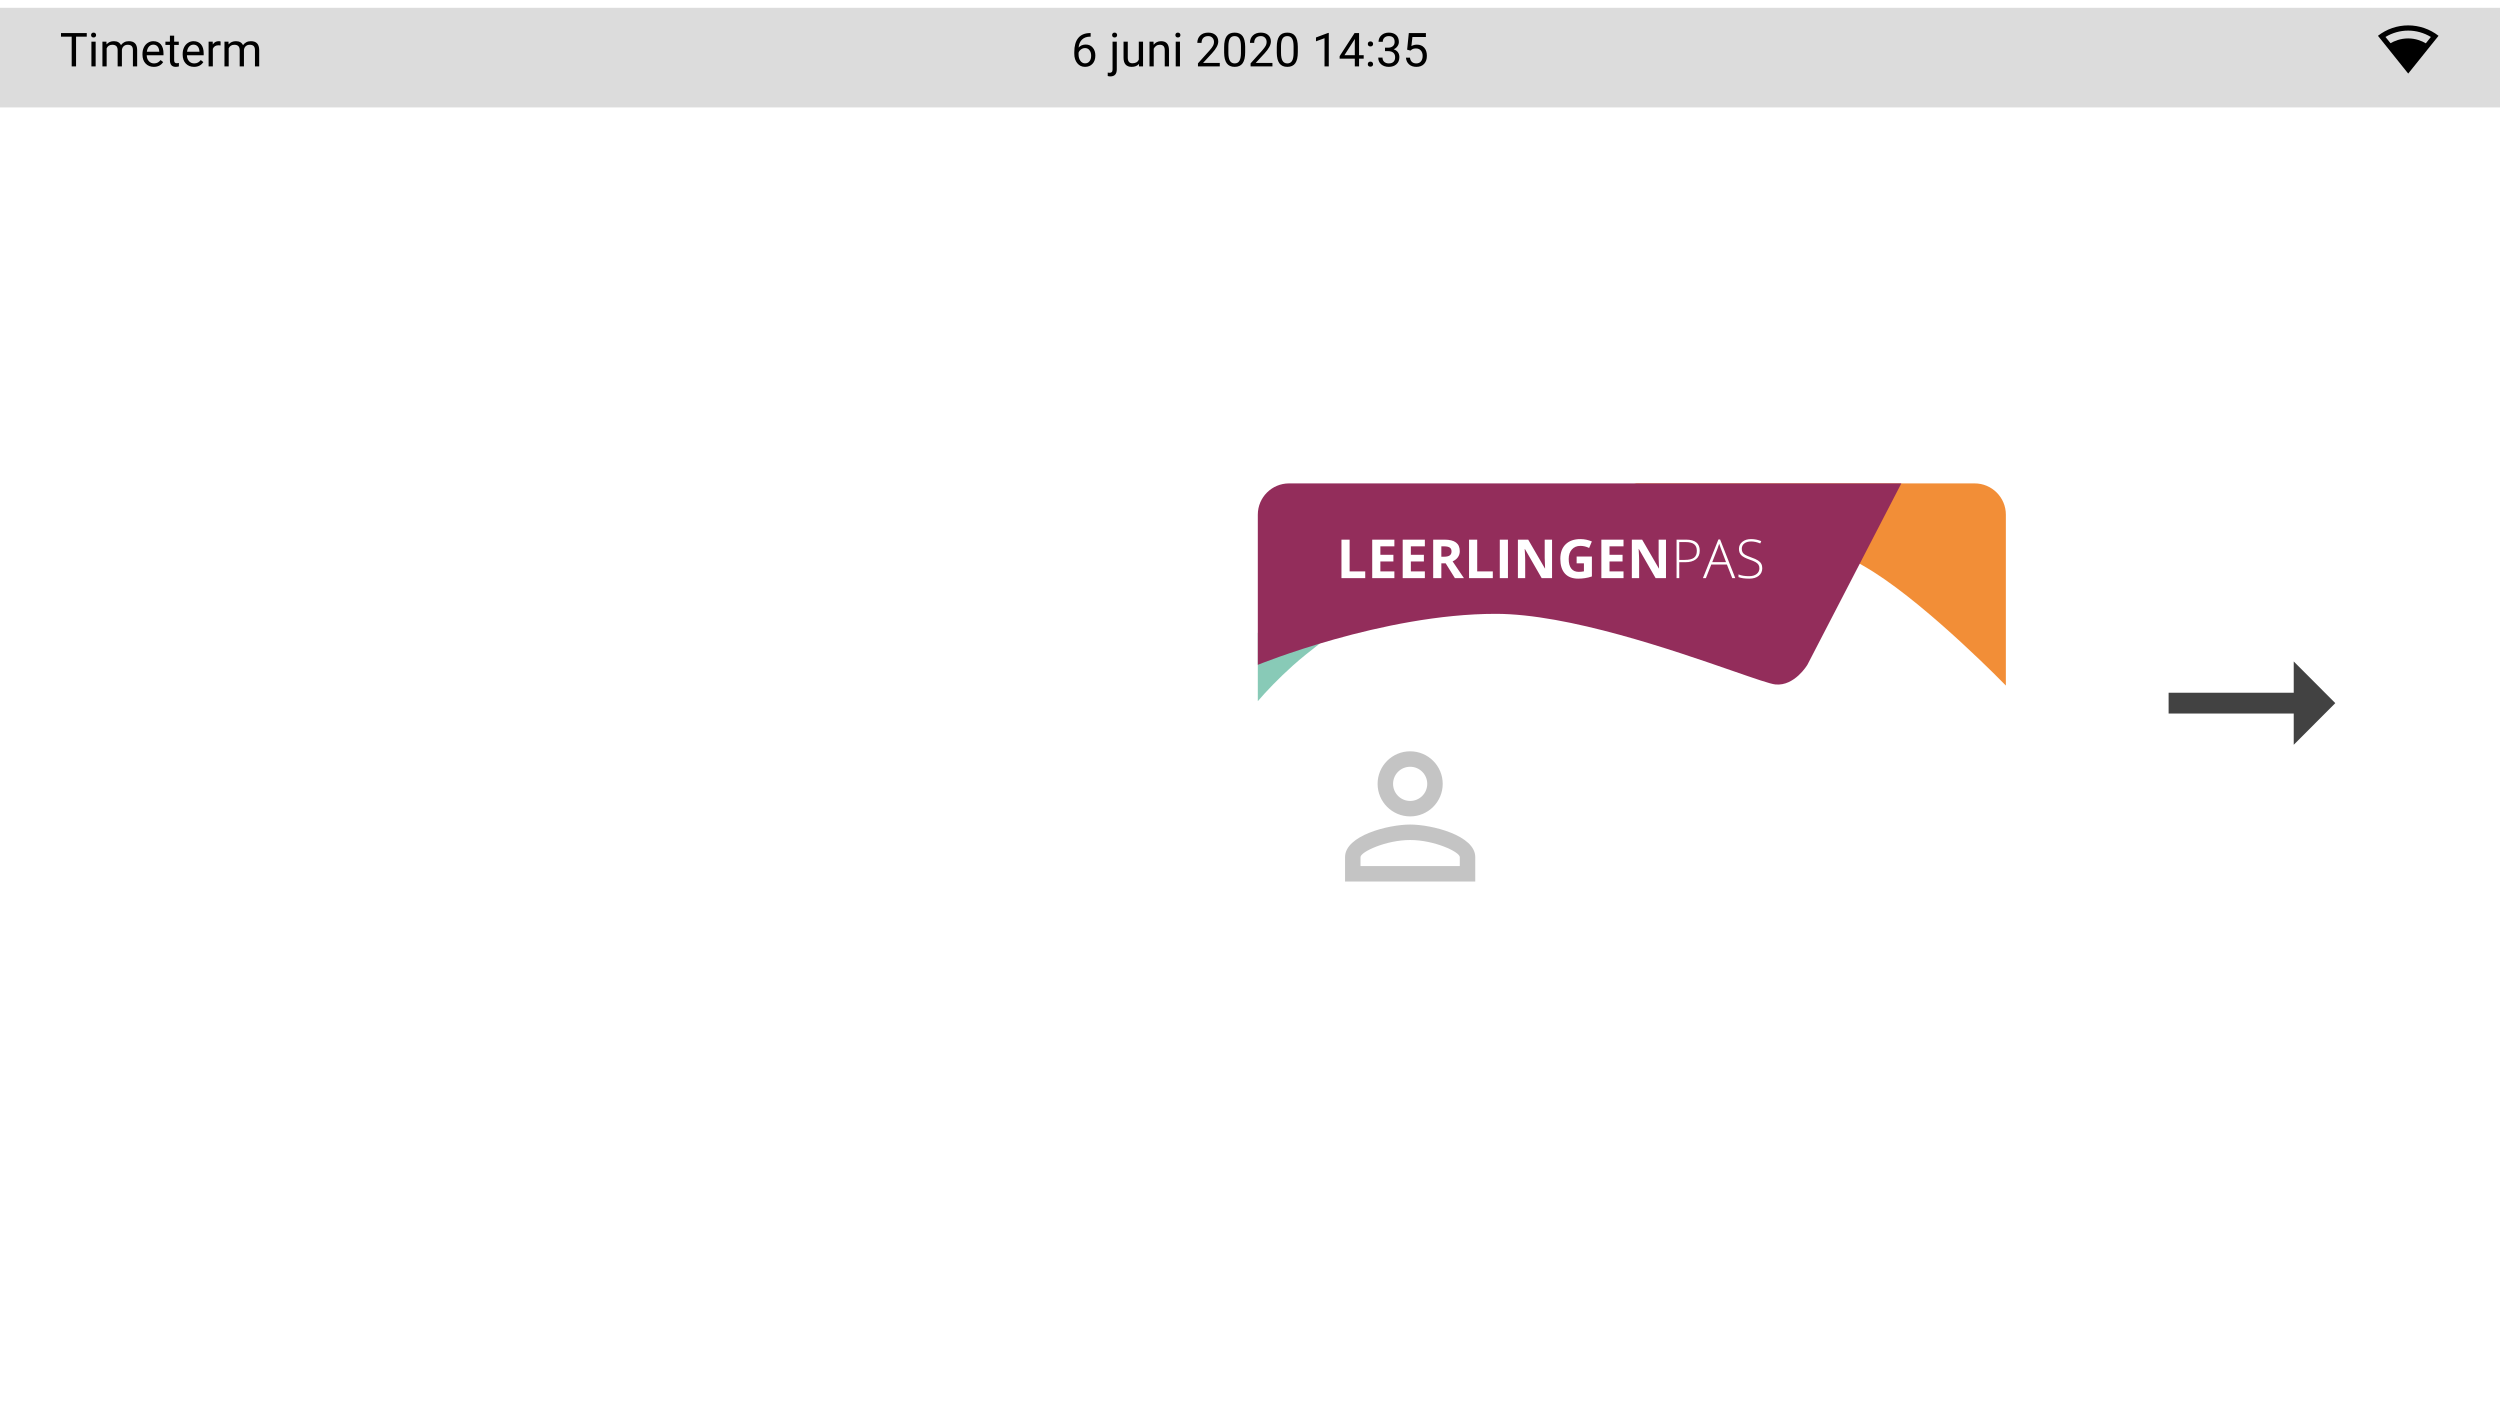 <svg width="1280" height="720" viewBox="0 0 1280 720" fill="none" xmlns="http://www.w3.org/2000/svg">
<g clip-path="url(#clip0)">
<rect width="1280" height="720" fill="white"/>
<path d="M1174.39 354.667H1110.33V365.333H1174.39V381.333L1195.67 360L1174.39 338.667V354.667Z" fill="#424242"/>
<g filter="url(#filter0_d)">
<rect x="640" y="484" width="240" height="383" rx="16" transform="rotate(-90 640 484)" fill="white"/>
<path d="M640 320H679C679 320 665.656 329.828 657.952 336.761C650.421 343.538 644.4 349.87 640 355V320Z" fill="#88CAB7"/>
<path fill-rule="evenodd" clip-rule="evenodd" d="M955.5 289C984.814 307.671 1023 347 1023 347L1023 259.5C1023 250.663 1015.84 243.5 1007 243.5L832.672 243.5C845.855 246.588 915.873 263.761 955.5 289Z" fill="#F28E37"/>
<path fill-rule="evenodd" clip-rule="evenodd" d="M640 336.393C640 336.393 703.931 310.284 761.838 310.284C798.937 310.284 852.93 329.021 883.198 339.525C894.384 343.407 902.33 346.164 904.983 346.435C914.818 347.44 921.374 336.393 921.374 336.393L969.482 243.5H656C647.168 243.5 640.008 250.656 640 259.486C640 259.491 640 259.495 640 259.5L640 336.393Z" fill="#932D5B"/>
<path d="M682.828 292V272.297H687.006V288.55H694.998V292H682.828ZM709.92 292H698.572V272.297H709.92V275.72H702.75V280.046H709.421V283.469H702.75V288.55H709.92V292ZM725.529 292H714.181V272.297H725.529V275.72H718.359V280.046H725.03V283.469H718.359V288.55H725.529V292ZM733.968 281.044H735.316C736.637 281.044 737.611 280.823 738.24 280.383C738.869 279.943 739.184 279.251 739.184 278.308C739.184 277.373 738.86 276.709 738.213 276.313C737.575 275.918 736.583 275.72 735.235 275.72H733.968V281.044ZM733.968 284.44V292H729.79V272.297H735.532C738.209 272.297 740.19 272.787 741.475 273.766C742.759 274.737 743.402 276.214 743.402 278.2C743.402 279.359 743.083 280.392 742.445 281.3C741.807 282.198 740.904 282.903 739.736 283.415C742.701 287.845 744.633 290.706 745.531 292H740.895L736.192 284.44H733.968ZM748.149 292V272.297H752.327V288.55H760.318V292H748.149ZM763.893 292V272.297H768.07V292H763.893ZM790.647 292H785.337L776.766 277.095H776.645C776.815 279.727 776.901 281.605 776.901 282.728V292H773.168V272.297H778.437L786.995 287.054H787.089C786.954 284.494 786.887 282.683 786.887 281.623V272.297H790.647V292ZM803.237 280.936H811.054V291.151C809.787 291.564 808.592 291.852 807.469 292.013C806.355 292.184 805.214 292.27 804.046 292.27C801.072 292.27 798.799 291.398 797.227 289.655C795.663 287.903 794.882 285.392 794.882 282.122C794.882 278.941 795.789 276.462 797.604 274.683C799.428 272.904 801.952 272.014 805.178 272.014C807.199 272.014 809.149 272.419 811.027 273.227L809.639 276.569C808.201 275.851 806.705 275.491 805.151 275.491C803.345 275.491 801.899 276.098 800.811 277.311C799.724 278.523 799.181 280.154 799.181 282.203C799.181 284.341 799.617 285.976 800.488 287.108C801.368 288.231 802.644 288.793 804.315 288.793C805.187 288.793 806.072 288.703 806.97 288.523V284.413H803.237V280.936ZM827.242 292H815.895V272.297H827.242V275.72H820.073V280.046H826.744V283.469H820.073V288.55H827.242V292ZM848.983 292H843.673L835.102 277.095H834.981C835.152 279.727 835.237 281.605 835.237 282.728V292H831.504V272.297H836.773L845.331 287.054H845.425C845.291 284.494 845.223 282.683 845.223 281.623V272.297H848.983V292ZM866.263 277.957C866.263 279.862 865.616 281.322 864.323 282.337C863.029 283.353 861.196 283.86 858.824 283.86H855.779V292H854.404V272.297H859.229C863.918 272.297 866.263 274.184 866.263 277.957ZM855.779 282.674H858.487C860.706 282.674 862.31 282.31 863.298 281.583C864.287 280.846 864.781 279.655 864.781 278.011C864.781 276.493 864.314 275.37 863.379 274.642C862.445 273.905 860.998 273.537 859.04 273.537H855.779V282.674ZM880.174 285.046H872.169L869.42 292H867.897L875.821 272.216H876.697L884.46 292H882.91L880.174 285.046ZM872.668 283.806H879.716L877.034 276.704C876.81 276.147 876.54 275.374 876.226 274.386C875.983 275.249 875.718 276.03 875.431 276.731L872.668 283.806ZM898.277 286.919C898.277 288.563 897.67 289.866 896.457 290.828C895.253 291.789 893.65 292.27 891.646 292.27C889.238 292.27 887.392 292.004 886.107 291.474V290.1C887.527 290.702 889.337 291.003 891.538 291.003C893.156 291.003 894.436 290.634 895.379 289.898C896.332 289.152 896.808 288.177 896.808 286.973C896.808 286.228 896.65 285.612 896.336 285.127C896.022 284.633 895.509 284.184 894.8 283.779C894.09 283.375 893.048 282.939 891.673 282.472C889.661 281.78 888.268 281.035 887.495 280.235C886.732 279.426 886.35 278.353 886.35 277.014C886.35 275.541 886.925 274.341 888.075 273.416C889.234 272.481 890.721 272.014 892.536 272.014C894.386 272.014 896.125 272.365 897.751 273.065L897.252 274.251C895.617 273.569 894.054 273.227 892.563 273.227C891.107 273.227 889.948 273.564 889.086 274.238C888.223 274.912 887.792 275.828 887.792 276.987C887.792 277.715 887.922 278.312 888.183 278.779C888.452 279.247 888.888 279.669 889.49 280.046C890.092 280.415 891.125 280.859 892.59 281.38C894.126 281.911 895.28 282.427 896.053 282.93C896.826 283.424 897.387 283.99 897.738 284.628C898.097 285.257 898.277 286.021 898.277 286.919Z" fill="white"/>
<path d="M718 388.583C722.833 388.583 726.75 392.5 726.75 397.333C726.75 402.167 722.833 406.083 718 406.083C713.167 406.083 709.25 402.167 709.25 397.333C709.25 392.5 713.167 388.583 718 388.583ZM718 426.083C730.375 426.083 743.417 432.167 743.417 434.833V439.417H692.583V434.833C692.583 432.167 705.625 426.083 718 426.083ZM718 380.667C708.792 380.667 701.333 388.125 701.333 397.333C701.333 406.542 708.792 414 718 414C727.208 414 734.667 406.542 734.667 397.333C734.667 388.125 727.208 380.667 718 380.667ZM718 418.167C706.875 418.167 684.667 423.75 684.667 434.833V447.333H751.333V434.833C751.333 423.75 729.125 418.167 718 418.167Z" fill="#C4C4C4"/>
</g>
<g filter="url(#filter1_d)">
<rect width="1280" height="51" fill="#DCDCDC"/>
</g>
<path d="M1233 13C1227.39 13 1221.93 14.88 1217.51 18.333C1222.88 25.08 1227.52 30.827 1233 37.667C1238.44 30.893 1243.99 23.987 1248.53 18.333C1244.09 14.88 1238.63 13 1233 13ZM1233 15.667C1237.09 15.667 1241.12 16.813 1244.61 18.933L1242.03 22.173C1240.01 21 1236.84 19.667 1233 19.667C1229 19.667 1225.91 21 1223.95 22.12L1221.36 18.92C1224.88 16.8 1228.91 15.667 1233 15.667Z" fill="black"/>
<path d="M558.414 16.926V18.766H558.016C556.328 18.797 554.984 19.297 553.984 20.266C552.984 21.234 552.406 22.598 552.25 24.355C553.148 23.324 554.375 22.809 555.93 22.809C557.414 22.809 558.598 23.332 559.48 24.379C560.371 25.426 560.816 26.777 560.816 28.434C560.816 30.191 560.336 31.598 559.375 32.652C558.422 33.707 557.141 34.234 555.531 34.234C553.898 34.234 552.574 33.609 551.559 32.359C550.543 31.102 550.035 29.484 550.035 27.508V26.676C550.035 23.535 550.703 21.137 552.039 19.48C553.383 17.816 555.379 16.965 558.027 16.926H558.414ZM555.566 24.613C554.824 24.613 554.141 24.836 553.516 25.281C552.891 25.727 552.457 26.285 552.215 26.957V27.754C552.215 29.16 552.531 30.293 553.164 31.152C553.797 32.012 554.586 32.441 555.531 32.441C556.508 32.441 557.273 32.082 557.828 31.363C558.391 30.645 558.672 29.703 558.672 28.539C558.672 27.367 558.387 26.422 557.816 25.703C557.254 24.977 556.504 24.613 555.566 24.613ZM571.797 21.32V35.465C571.797 37.902 570.691 39.121 568.48 39.121C568.004 39.121 567.562 39.051 567.156 38.91V37.176C567.406 37.238 567.734 37.27 568.141 37.27C568.625 37.27 568.992 37.137 569.242 36.871C569.5 36.613 569.629 36.16 569.629 35.512V21.32H571.797ZM569.406 17.957C569.406 17.613 569.512 17.32 569.723 17.078C569.941 16.828 570.258 16.703 570.672 16.703C571.094 16.703 571.414 16.824 571.633 17.066C571.852 17.309 571.961 17.605 571.961 17.957C571.961 18.309 571.852 18.602 571.633 18.836C571.414 19.07 571.094 19.188 570.672 19.188C570.25 19.188 569.934 19.07 569.723 18.836C569.512 18.602 569.406 18.309 569.406 17.957ZM583.129 32.746C582.285 33.738 581.047 34.234 579.414 34.234C578.062 34.234 577.031 33.844 576.32 33.062C575.617 32.273 575.262 31.109 575.254 29.57V21.32H577.422V29.512C577.422 31.434 578.203 32.395 579.766 32.395C581.422 32.395 582.523 31.777 583.07 30.543V21.32H585.238V34H583.176L583.129 32.746ZM590.594 21.32L590.664 22.914C591.633 21.695 592.898 21.086 594.461 21.086C597.141 21.086 598.492 22.598 598.516 25.621V34H596.348V25.609C596.34 24.695 596.129 24.02 595.715 23.582C595.309 23.145 594.672 22.926 593.805 22.926C593.102 22.926 592.484 23.113 591.953 23.488C591.422 23.863 591.008 24.355 590.711 24.965V34H588.543V21.32H590.594ZM604.141 34H601.973V21.32H604.141V34ZM601.797 17.957C601.797 17.605 601.902 17.309 602.113 17.066C602.332 16.824 602.652 16.703 603.074 16.703C603.496 16.703 603.816 16.824 604.035 17.066C604.254 17.309 604.363 17.605 604.363 17.957C604.363 18.309 604.254 18.602 604.035 18.836C603.816 19.07 603.496 19.188 603.074 19.188C602.652 19.188 602.332 19.07 602.113 18.836C601.902 18.602 601.797 18.309 601.797 17.957ZM624.531 34H613.352V32.441L619.258 25.879C620.133 24.887 620.734 24.082 621.062 23.465C621.398 22.84 621.566 22.195 621.566 21.531C621.566 20.641 621.297 19.91 620.758 19.34C620.219 18.77 619.5 18.484 618.602 18.484C617.523 18.484 616.684 18.793 616.082 19.41C615.488 20.02 615.191 20.871 615.191 21.965H613.023C613.023 20.395 613.527 19.125 614.535 18.156C615.551 17.188 616.906 16.703 618.602 16.703C620.188 16.703 621.441 17.121 622.363 17.957C623.285 18.785 623.746 19.891 623.746 21.273C623.746 22.953 622.676 24.953 620.535 27.273L615.965 32.23H624.531V34ZM637.527 26.723C637.527 29.262 637.094 31.148 636.227 32.383C635.359 33.617 634.004 34.234 632.16 34.234C630.34 34.234 628.992 33.633 628.117 32.43C627.242 31.219 626.789 29.414 626.758 27.016V24.121C626.758 21.613 627.191 19.75 628.059 18.531C628.926 17.312 630.285 16.703 632.137 16.703C633.973 16.703 635.324 17.293 636.191 18.473C637.059 19.645 637.504 21.457 637.527 23.91V26.723ZM635.359 23.758C635.359 21.922 635.102 20.586 634.586 19.75C634.07 18.906 633.254 18.484 632.137 18.484C631.027 18.484 630.219 18.902 629.711 19.738C629.203 20.574 628.941 21.859 628.926 23.594V27.062C628.926 28.906 629.191 30.27 629.723 31.152C630.262 32.027 631.074 32.465 632.16 32.465C633.23 32.465 634.023 32.051 634.539 31.223C635.062 30.395 635.336 29.09 635.359 27.309V23.758ZM651.484 34H640.305V32.441L646.211 25.879C647.086 24.887 647.688 24.082 648.016 23.465C648.352 22.84 648.52 22.195 648.52 21.531C648.52 20.641 648.25 19.91 647.711 19.34C647.172 18.77 646.453 18.484 645.555 18.484C644.477 18.484 643.637 18.793 643.035 19.41C642.441 20.02 642.145 20.871 642.145 21.965H639.977C639.977 20.395 640.48 19.125 641.488 18.156C642.504 17.188 643.859 16.703 645.555 16.703C647.141 16.703 648.395 17.121 649.316 17.957C650.238 18.785 650.699 19.891 650.699 21.273C650.699 22.953 649.629 24.953 647.488 27.273L642.918 32.23H651.484V34ZM664.48 26.723C664.48 29.262 664.047 31.148 663.18 32.383C662.312 33.617 660.957 34.234 659.113 34.234C657.293 34.234 655.945 33.633 655.07 32.43C654.195 31.219 653.742 29.414 653.711 27.016V24.121C653.711 21.613 654.145 19.75 655.012 18.531C655.879 17.312 657.238 16.703 659.09 16.703C660.926 16.703 662.277 17.293 663.145 18.473C664.012 19.645 664.457 21.457 664.48 23.91V26.723ZM662.312 23.758C662.312 21.922 662.055 20.586 661.539 19.75C661.023 18.906 660.207 18.484 659.09 18.484C657.98 18.484 657.172 18.902 656.664 19.738C656.156 20.574 655.895 21.859 655.879 23.594V27.062C655.879 28.906 656.145 30.27 656.676 31.152C657.215 32.027 658.027 32.465 659.113 32.465C660.184 32.465 660.977 32.051 661.492 31.223C662.016 30.395 662.289 29.09 662.312 27.309V23.758ZM680.336 34H678.156V19.551L673.785 21.156V19.188L679.996 16.855H680.336V34ZM695.84 28.27H698.207V30.039H695.84V34H693.66V30.039H685.891V28.762L693.531 16.938H695.84V28.27ZM688.352 28.27H693.66V19.902L693.402 20.371L688.352 28.27ZM700.316 32.863C700.316 32.488 700.426 32.176 700.645 31.926C700.871 31.676 701.207 31.551 701.652 31.551C702.098 31.551 702.434 31.676 702.66 31.926C702.895 32.176 703.012 32.488 703.012 32.863C703.012 33.223 702.895 33.523 702.66 33.766C702.434 34.008 702.098 34.129 701.652 34.129C701.207 34.129 700.871 34.008 700.645 33.766C700.426 33.523 700.316 33.223 700.316 32.863ZM700.328 22.516C700.328 22.141 700.438 21.828 700.656 21.578C700.883 21.328 701.219 21.203 701.664 21.203C702.109 21.203 702.445 21.328 702.672 21.578C702.906 21.828 703.023 22.141 703.023 22.516C703.023 22.875 702.906 23.176 702.672 23.418C702.445 23.66 702.109 23.781 701.664 23.781C701.219 23.781 700.883 23.66 700.656 23.418C700.438 23.176 700.328 22.875 700.328 22.516ZM709.129 24.414H710.758C711.781 24.398 712.586 24.129 713.172 23.605C713.758 23.082 714.051 22.375 714.051 21.484C714.051 19.484 713.055 18.484 711.062 18.484C710.125 18.484 709.375 18.754 708.812 19.293C708.258 19.824 707.98 20.531 707.98 21.414H705.812C705.812 20.062 706.305 18.941 707.289 18.051C708.281 17.152 709.539 16.703 711.062 16.703C712.672 16.703 713.934 17.129 714.848 17.98C715.762 18.832 716.219 20.016 716.219 21.531C716.219 22.273 715.977 22.992 715.492 23.688C715.016 24.383 714.363 24.902 713.535 25.246C714.473 25.543 715.195 26.035 715.703 26.723C716.219 27.41 716.477 28.25 716.477 29.242C716.477 30.773 715.977 31.988 714.977 32.887C713.977 33.785 712.676 34.234 711.074 34.234C709.473 34.234 708.168 33.801 707.16 32.934C706.16 32.066 705.66 30.922 705.66 29.5H707.84C707.84 30.398 708.133 31.117 708.719 31.656C709.305 32.195 710.09 32.465 711.074 32.465C712.121 32.465 712.922 32.191 713.477 31.645C714.031 31.098 714.309 30.312 714.309 29.289C714.309 28.297 714.004 27.535 713.395 27.004C712.785 26.473 711.906 26.199 710.758 26.184H709.129V24.414ZM720.449 25.445L721.316 16.938H730.059V18.941H723.156L722.641 23.594C723.477 23.102 724.426 22.855 725.488 22.855C727.043 22.855 728.277 23.371 729.191 24.402C730.105 25.426 730.562 26.812 730.562 28.562C730.562 30.32 730.086 31.707 729.133 32.723C728.188 33.73 726.863 34.234 725.16 34.234C723.652 34.234 722.422 33.816 721.469 32.98C720.516 32.145 719.973 30.988 719.84 29.512H721.891C722.023 30.488 722.371 31.227 722.934 31.727C723.496 32.219 724.238 32.465 725.16 32.465C726.168 32.465 726.957 32.121 727.527 31.434C728.105 30.746 728.395 29.797 728.395 28.586C728.395 27.445 728.082 26.531 727.457 25.844C726.84 25.148 726.016 24.801 724.984 24.801C724.039 24.801 723.297 25.008 722.758 25.422L722.184 25.891L720.449 25.445Z" fill="black"/>
<path d="M44.426 18.789H38.941V34H36.703V18.789H31.23V16.938H44.426V18.789ZM48.973 34H46.805V21.32H48.973V34ZM46.629 17.957C46.629 17.605 46.734 17.309 46.945 17.066C47.164 16.824 47.484 16.703 47.906 16.703C48.328 16.703 48.648 16.824 48.867 17.066C49.086 17.309 49.195 17.605 49.195 17.957C49.195 18.309 49.086 18.602 48.867 18.836C48.648 19.07 48.328 19.188 47.906 19.188C47.484 19.188 47.164 19.07 46.945 18.836C46.734 18.602 46.629 18.309 46.629 17.957ZM54.492 21.32L54.551 22.727C55.48 21.633 56.734 21.086 58.312 21.086C60.086 21.086 61.293 21.766 61.934 23.125C62.355 22.516 62.902 22.023 63.574 21.648C64.254 21.273 65.055 21.086 65.977 21.086C68.758 21.086 70.172 22.559 70.219 25.504V34H68.051V25.633C68.051 24.727 67.844 24.051 67.43 23.605C67.016 23.152 66.32 22.926 65.344 22.926C64.539 22.926 63.871 23.168 63.34 23.652C62.809 24.129 62.5 24.773 62.414 25.586V34H60.234V25.691C60.234 23.848 59.332 22.926 57.527 22.926C56.105 22.926 55.133 23.531 54.609 24.742V34H52.441V21.32H54.492ZM78.762 34.234C77.043 34.234 75.644 33.672 74.566 32.547C73.488 31.414 72.949 29.902 72.949 28.012V27.613C72.949 26.355 73.188 25.234 73.664 24.25C74.148 23.258 74.82 22.484 75.68 21.93C76.547 21.367 77.484 21.086 78.492 21.086C80.141 21.086 81.422 21.629 82.336 22.715C83.25 23.801 83.707 25.355 83.707 27.379V28.281H75.117C75.148 29.531 75.512 30.543 76.207 31.316C76.91 32.082 77.801 32.465 78.879 32.465C79.644 32.465 80.293 32.309 80.824 31.996C81.356 31.684 81.82 31.27 82.219 30.754L83.543 31.785C82.481 33.418 80.887 34.234 78.762 34.234ZM78.492 22.867C77.617 22.867 76.883 23.188 76.289 23.828C75.695 24.461 75.328 25.352 75.188 26.5H81.539V26.336C81.477 25.234 81.18 24.383 80.648 23.781C80.117 23.172 79.398 22.867 78.492 22.867ZM89.168 18.25V21.32H91.535V22.996H89.168V30.859C89.168 31.367 89.273 31.75 89.484 32.008C89.695 32.258 90.055 32.383 90.562 32.383C90.812 32.383 91.156 32.336 91.594 32.242V34C91.023 34.156 90.469 34.234 89.93 34.234C88.961 34.234 88.231 33.941 87.738 33.355C87.246 32.77 87 31.938 87 30.859V22.996H84.691V21.32H87V18.25H89.168ZM99.34 34.234C97.621 34.234 96.223 33.672 95.144 32.547C94.066 31.414 93.527 29.902 93.527 28.012V27.613C93.527 26.355 93.766 25.234 94.242 24.25C94.727 23.258 95.398 22.484 96.258 21.93C97.125 21.367 98.062 21.086 99.07 21.086C100.719 21.086 102 21.629 102.914 22.715C103.828 23.801 104.285 25.355 104.285 27.379V28.281H95.695C95.727 29.531 96.09 30.543 96.785 31.316C97.488 32.082 98.379 32.465 99.457 32.465C100.223 32.465 100.871 32.309 101.402 31.996C101.934 31.684 102.398 31.27 102.797 30.754L104.121 31.785C103.059 33.418 101.465 34.234 99.34 34.234ZM99.07 22.867C98.195 22.867 97.461 23.188 96.867 23.828C96.273 24.461 95.906 25.352 95.766 26.5H102.117V26.336C102.055 25.234 101.758 24.383 101.227 23.781C100.695 23.172 99.977 22.867 99.07 22.867ZM112.934 23.266C112.605 23.211 112.25 23.184 111.867 23.184C110.445 23.184 109.48 23.789 108.973 25V34H106.805V21.32H108.914L108.949 22.785C109.66 21.652 110.668 21.086 111.973 21.086C112.395 21.086 112.715 21.141 112.934 21.25V23.266ZM116.977 21.32L117.035 22.727C117.965 21.633 119.219 21.086 120.797 21.086C122.57 21.086 123.777 21.766 124.418 23.125C124.84 22.516 125.387 22.023 126.059 21.648C126.738 21.273 127.539 21.086 128.461 21.086C131.242 21.086 132.656 22.559 132.703 25.504V34H130.535V25.633C130.535 24.727 130.328 24.051 129.914 23.605C129.5 23.152 128.805 22.926 127.828 22.926C127.023 22.926 126.355 23.168 125.824 23.652C125.293 24.129 124.984 24.773 124.898 25.586V34H122.719V25.691C122.719 23.848 121.816 22.926 120.012 22.926C118.59 22.926 117.617 23.531 117.094 24.742V34H114.926V21.32H116.977Z" fill="black"/>
</g>
<defs>
<filter id="filter0_d" x="634" y="237.5" width="403" height="260.5" filterUnits="userSpaceOnUse" color-interpolation-filters="sRGB">
<feFlood flood-opacity="0" result="BackgroundImageFix"/>
<feColorMatrix in="SourceAlpha" type="matrix" values="0 0 0 0 0 0 0 0 0 0 0 0 0 0 0 0 0 0 127 0"/>
<feOffset dx="4" dy="4"/>
<feGaussianBlur stdDeviation="5"/>
<feColorMatrix type="matrix" values="0 0 0 0 0 0 0 0 0 0 0 0 0 0 0 0 0 0 0.25 0"/>
<feBlend mode="normal" in2="BackgroundImageFix" result="effect1_dropShadow"/>
<feBlend mode="normal" in="SourceGraphic" in2="effect1_dropShadow" result="shape"/>
</filter>
<filter id="filter1_d" x="-10" y="-6" width="1300" height="71" filterUnits="userSpaceOnUse" color-interpolation-filters="sRGB">
<feFlood flood-opacity="0" result="BackgroundImageFix"/>
<feColorMatrix in="SourceAlpha" type="matrix" values="0 0 0 0 0 0 0 0 0 0 0 0 0 0 0 0 0 0 127 0"/>
<feOffset dy="4"/>
<feGaussianBlur stdDeviation="5"/>
<feColorMatrix type="matrix" values="0 0 0 0 0 0 0 0 0 0 0 0 0 0 0 0 0 0 0.06 0"/>
<feBlend mode="normal" in2="BackgroundImageFix" result="effect1_dropShadow"/>
<feBlend mode="normal" in="SourceGraphic" in2="effect1_dropShadow" result="shape"/>
</filter>
<clipPath id="clip0">
<rect width="1280" height="720" fill="white"/>
</clipPath>
</defs>
</svg>
